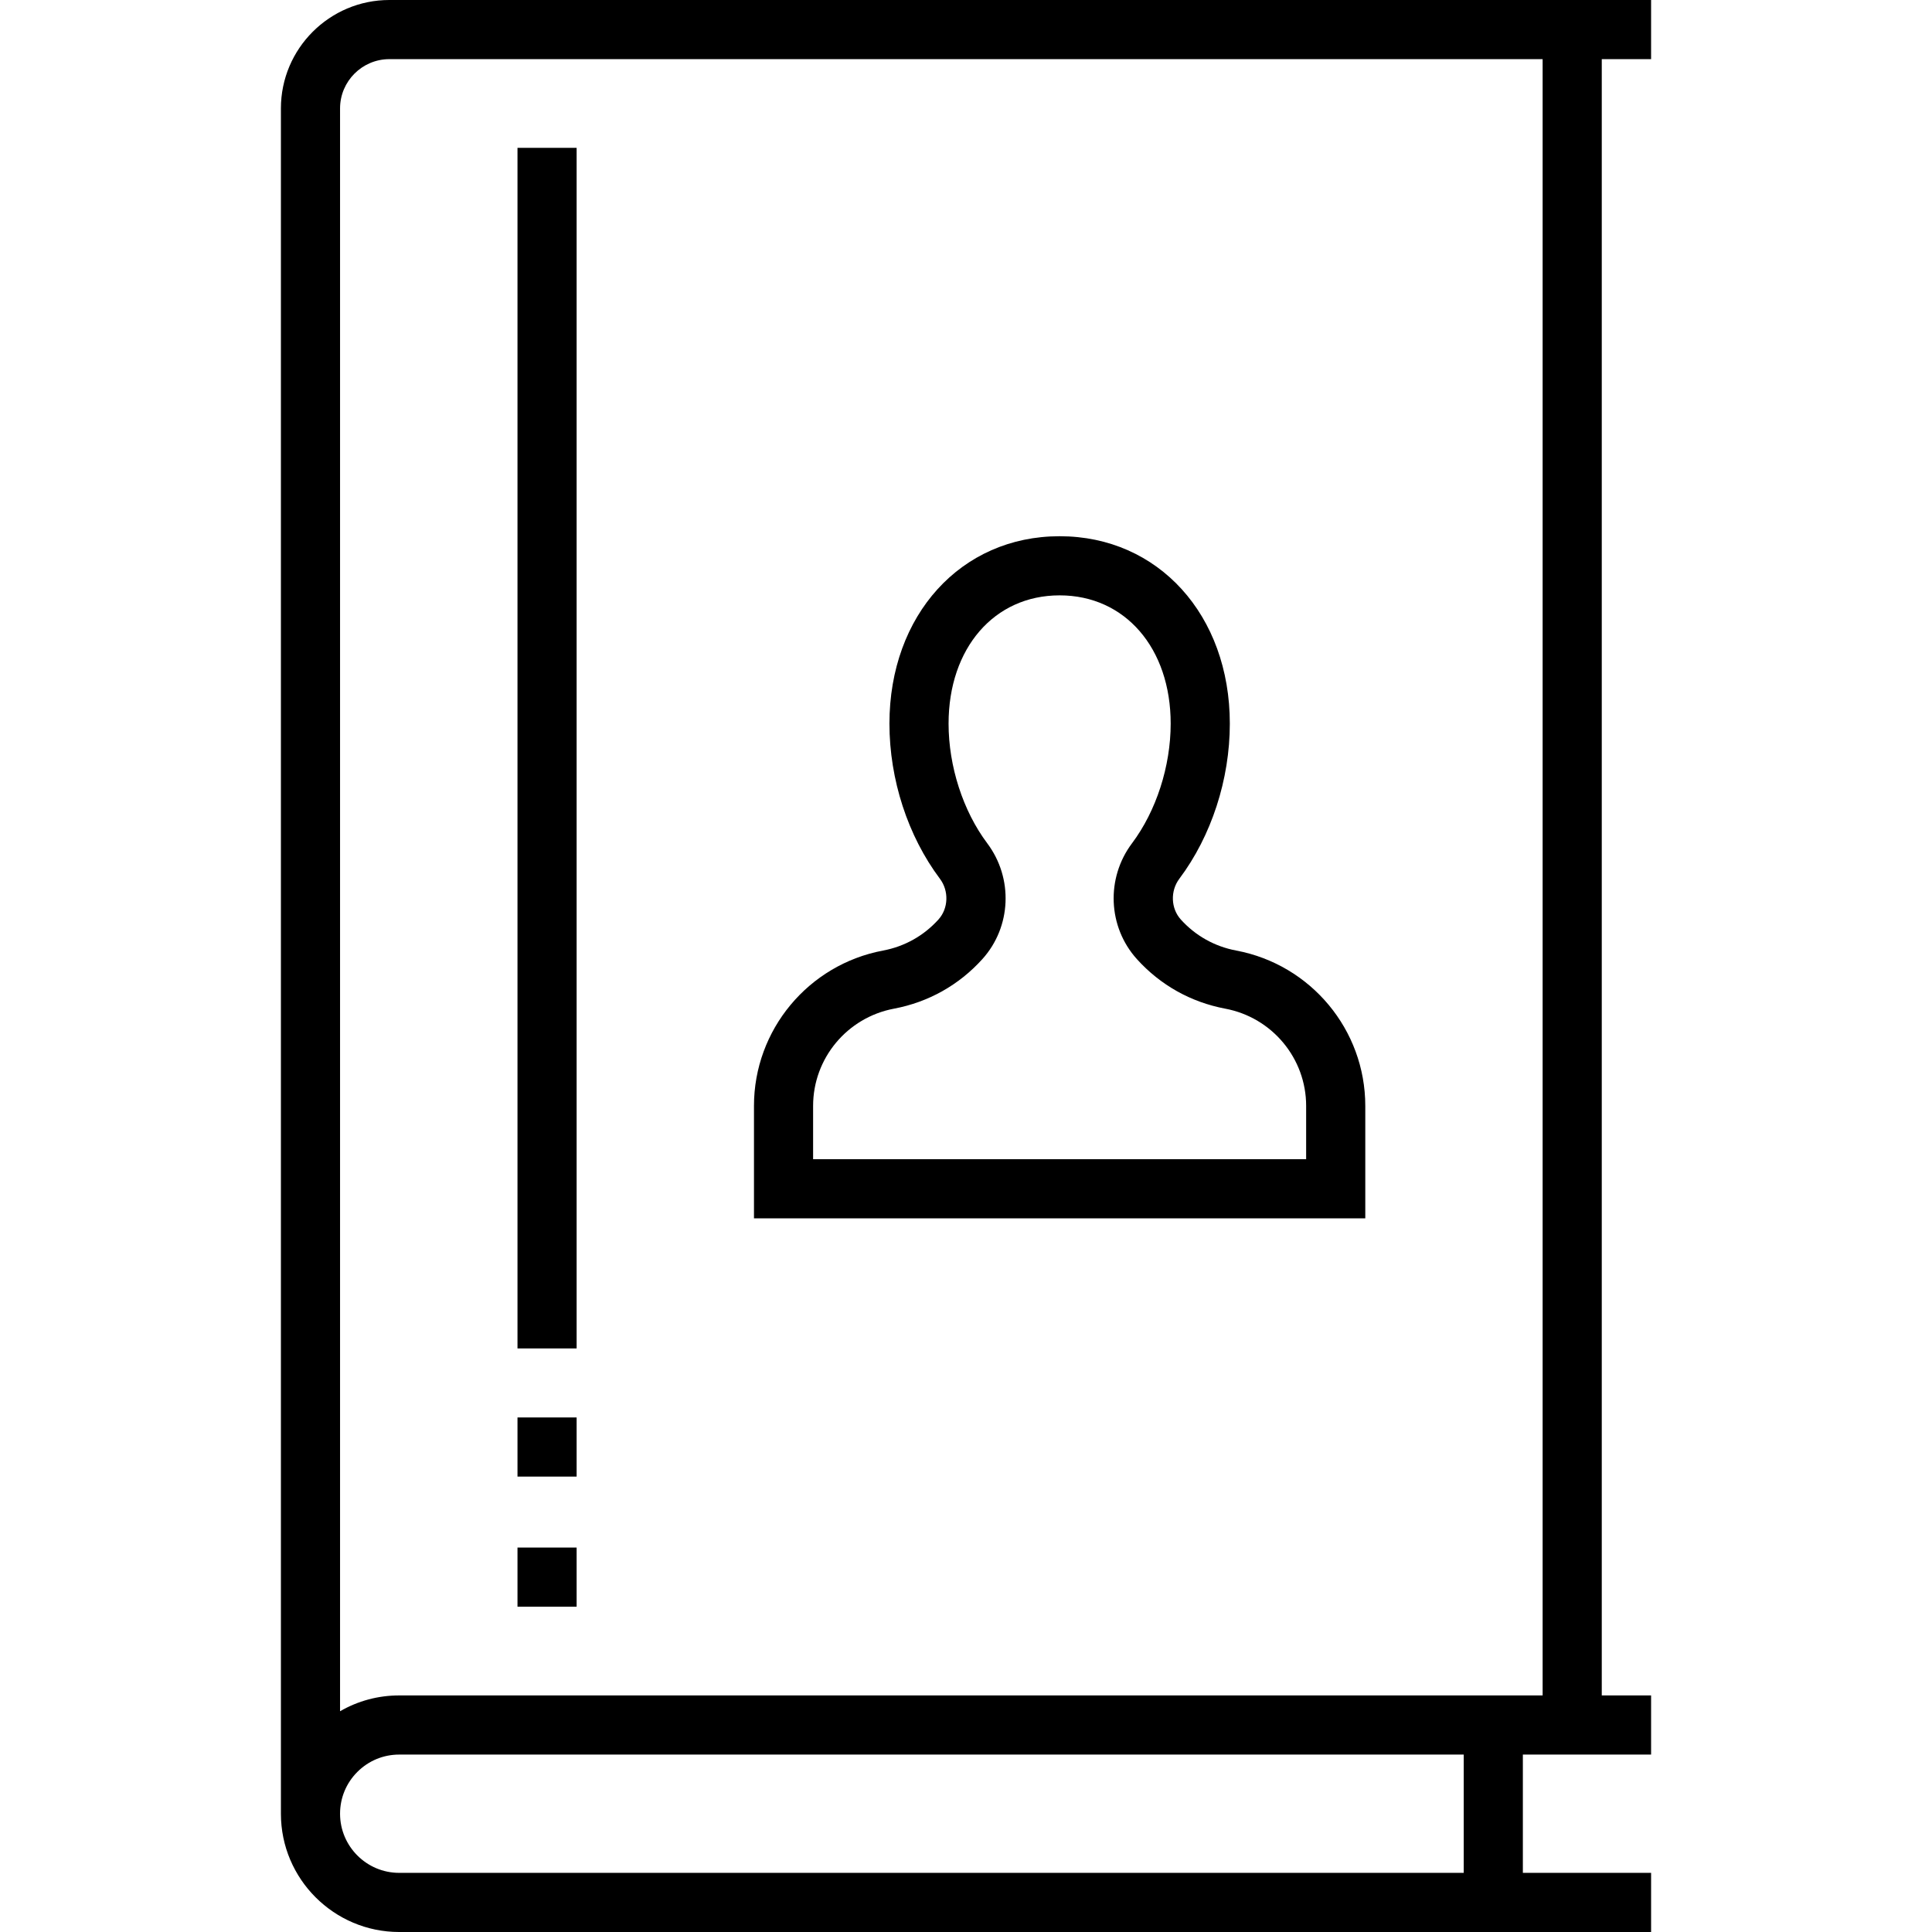 <?xml version="1.0" encoding="iso-8859-1"?>
<!-- Generator: Adobe Illustrator 19.0.0, SVG Export Plug-In . SVG Version: 6.00 Build 0)  -->
<svg xmlns="http://www.w3.org/2000/svg" xmlns:xlink="http://www.w3.org/1999/xlink" version="1.1" id="Layer_1" x="0px" y="0px" viewBox="0 0 512 512" style="enable-background:new 0 0 512 512;" xml:space="preserve">
<g>
	<g>
		<rect x="137.14" y="39.18" width="15.673" height="318.17"/>
	</g>
</g>
<g>
	<g>
		<path d="M361.814,293.066c0-20.121-14.388-37.431-34.21-41.162c-5.72-1.076-10.797-3.924-14.685-8.234    c-2.639-2.926-2.807-7.561-0.388-10.783c8.505-11.335,13.384-26.321,13.384-41.117c0-28.776-18.959-49.664-45.08-49.664h-0.046    c-26.121,0-45.08,20.886-45.08,49.664c0,14.796,4.879,29.782,13.385,41.118c2.418,3.221,2.251,7.857-0.389,10.783    c-3.888,4.31-8.966,7.158-14.685,8.234c-19.823,3.73-34.21,21.041-34.21,41.162v29.807h162.005v-29.808H361.814z M346.141,307.2    h-0.001H215.482v-14.134c0-12.588,9.015-23.421,21.436-25.759c9.12-1.717,17.22-6.26,23.425-13.14    c7.692-8.527,8.232-21.434,1.286-30.689c-6.417-8.551-10.247-20.405-10.247-31.709c0-20.013,12.093-33.991,29.407-33.991h0.046    c17.314,0,29.407,13.978,29.407,33.991c0,11.305-3.831,23.159-10.247,31.709c-6.946,9.255-6.405,22.161,1.286,30.689    c6.205,6.88,14.305,11.424,23.424,13.14c12.421,2.337,21.436,13.171,21.436,25.759V307.2z"/>
	</g>
</g>
<g>
	<g>
		<path d="M437.557,464.98v-15.674h-13.072V15.673h13.071V0H103.177C87.333,0,74.444,12.89,74.444,28.735v451.918    c0,17.285,14.062,31.347,31.347,31.347h331.766v-15.673h-33.983V464.98H437.557z M387.9,496.327H105.791    c-8.642,0-15.673-7.031-15.673-15.673c0-4.187,1.63-8.123,4.59-11.082c2.961-2.96,6.897-4.591,11.083-4.591H387.9V496.327z     M105.791,449.306c-5.593,0-10.959,1.462-15.673,4.193V28.735c0-7.202,5.859-13.061,13.061-13.061h305.633v433.632h-0.001H105.791    z"/>
	</g>
</g>
<g>
	<g>
		<rect x="137.14" y="375.64" width="15.673" height="15.673"/>
	</g>
</g>
<g>
	<g>
		<rect x="137.14" y="410.12" width="15.673" height="15.673"/>
	</g>
</g>
<g>
</g>
<g>
</g>
<g>
</g>
<g>
</g>
<g>
</g>
<g>
</g>
<g>
</g>
<g>
</g>
<g>
</g>
<g>
</g>
<g>
</g>
<g>
</g>
<g>
</g>
<g>
</g>
<g>
</g>
</svg>
